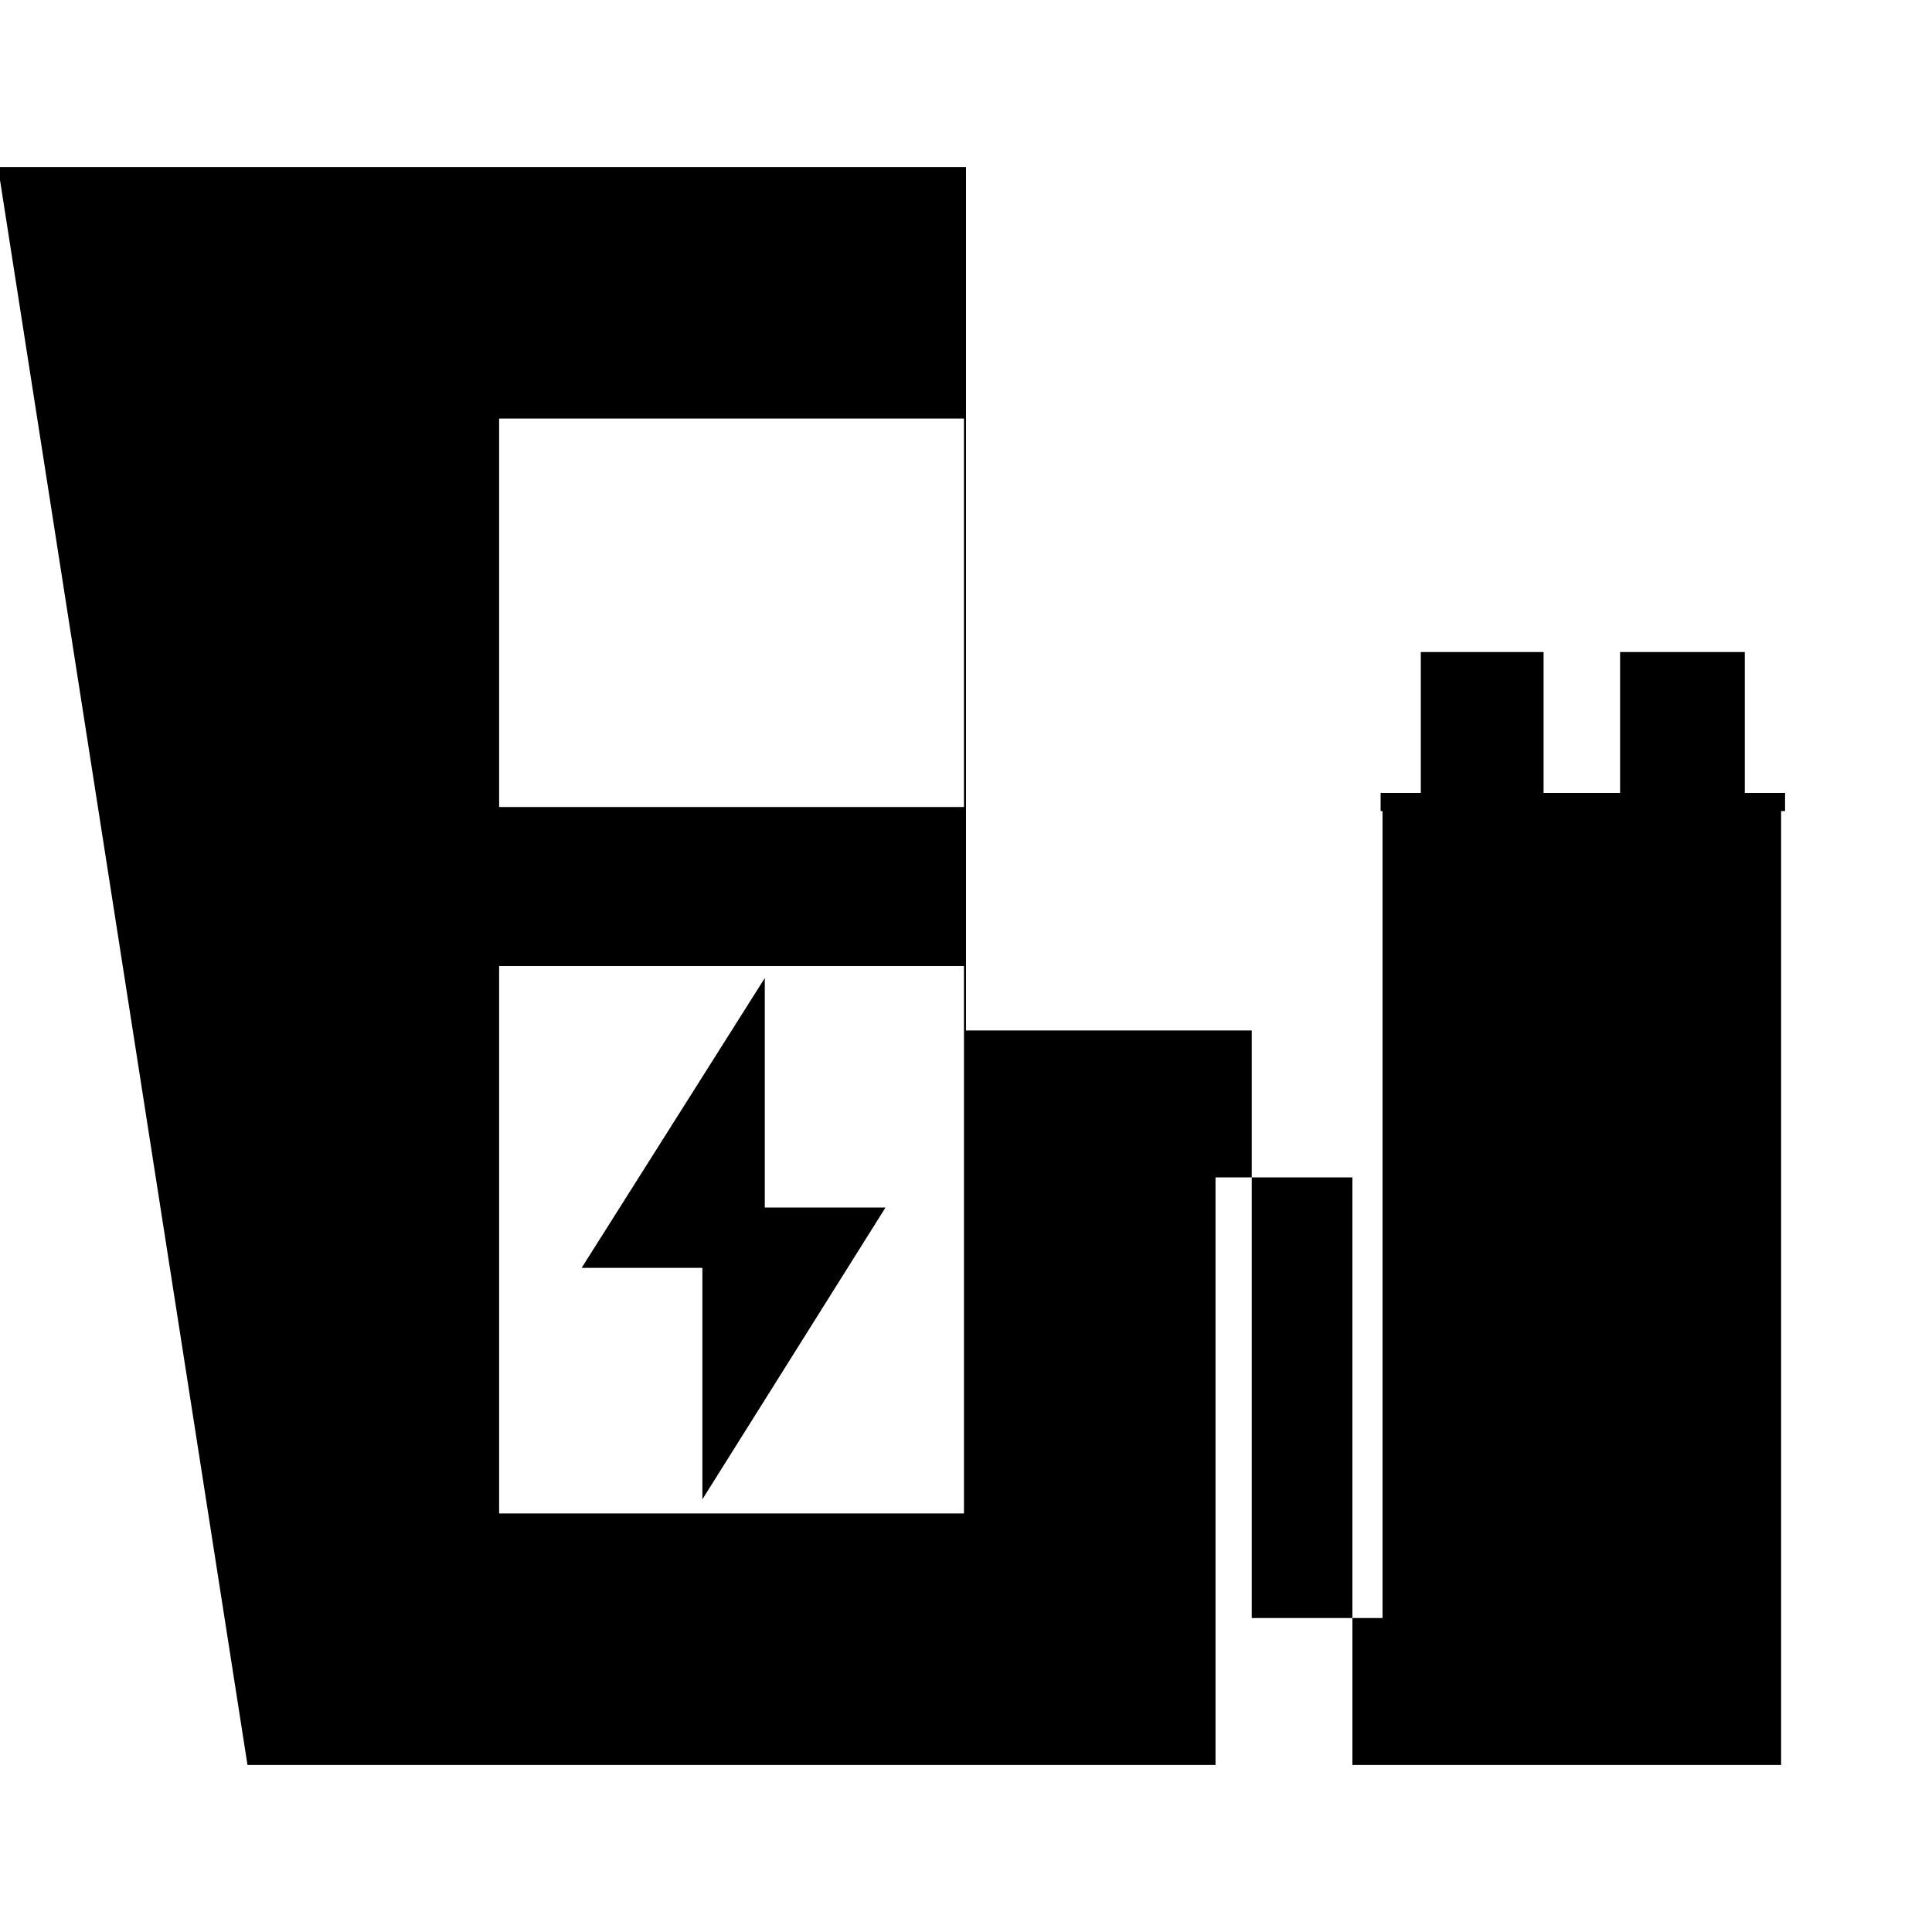 <svg xmlns="http://www.w3.org/2000/svg" height="20" width="20"><path d="M7.271 15.521 9.167 12.5h-1.25v-2.375l-1.896 3h1.25ZM5.167 8.354h4.812V4.333H5.167Zm0 7.313h4.812V10H5.167Zm-2.605 2.604L-.021 1.729H10v8.938h2.958v6.083h1.354V8.396h-.02v-.188h.416V6.75h1.271v1.458h.792V6.75h1.291v1.458h.417v.188h-.041v9.875H14v-6.083h-1.417v6.083Zm7.417-2.604H5.167h4.812Z"/></svg>